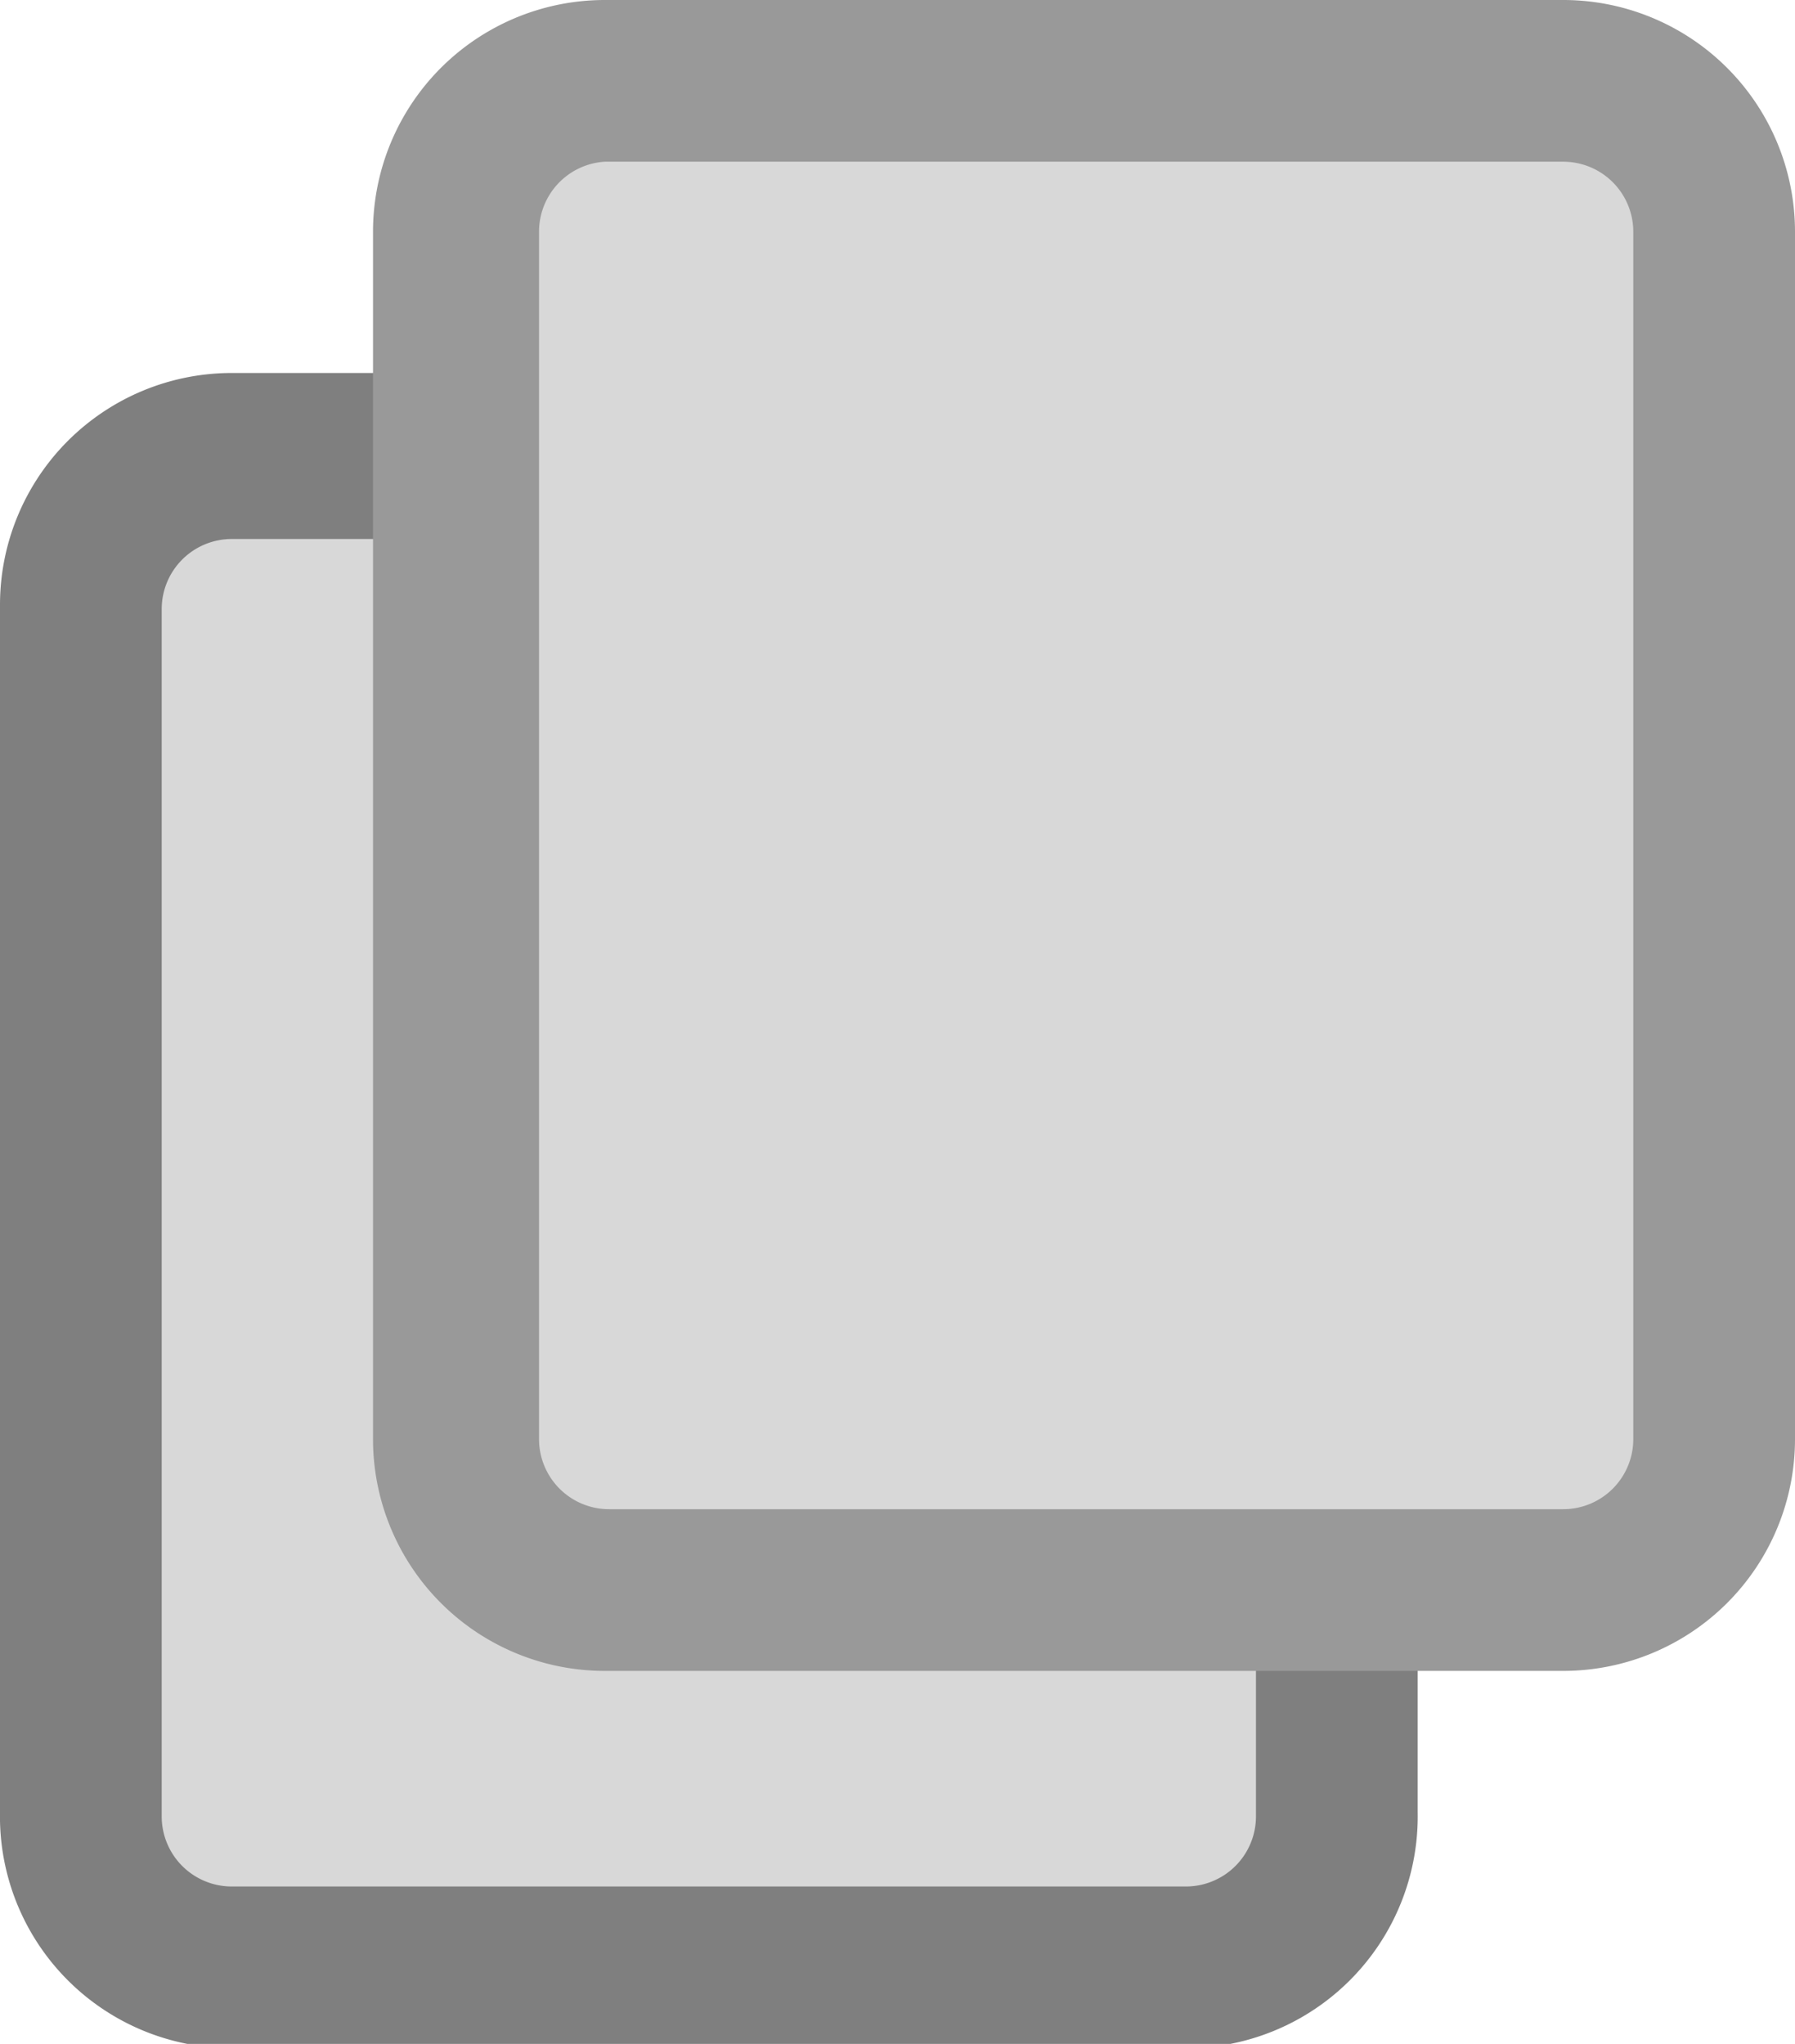 <svg xmlns="http://www.w3.org/2000/svg" viewBox="0 0 16.65 18.96"><defs><style>.cls-1{fill:#d8d8d8;}.cls-2{fill:#7f7f7f;}.cls-3{fill:#999;}</style></defs><title>图层 13</title><g id="图层_2" data-name="图层 2"><g id="图层_13" data-name="图层 13"><g id="copy"><g id="copy-2" data-name="copy"><g id="copy-3" data-name="copy"><rect class="cls-1" x="0.75" y="4.21" width="11.69" height="14" rx="1.4"/><path class="cls-2" d="M11,19H2.15A2.15,2.15,0,0,1,0,16.81V5.61A2.15,2.15,0,0,1,2.15,3.46H11a2.15,2.15,0,0,1,2.15,2.15v11.2A2.15,2.15,0,0,1,11,19ZM2.15,5a.65.65,0,0,0-.65.65v11.2a.65.65,0,0,0,.65.65H11a.65.65,0,0,0,.65-.65V5.61A.65.65,0,0,0,11,5Z"/></g></g><g id="copy-4" data-name="copy"><g id="copy-5" data-name="copy"><rect class="cls-1" x="4.21" y="0.75" width="11.69" height="14" rx="1.4"/><path class="cls-3" d="M14.5,15.5H5.61a2.15,2.15,0,0,1-2.15-2.15V2.15A2.15,2.15,0,0,1,5.61,0H14.5a2.15,2.15,0,0,1,2.15,2.15v11.2A2.15,2.15,0,0,1,14.5,15.5ZM5.61,1.5A.65.65,0,0,0,5,2.15v11.2a.65.65,0,0,0,.65.65H14.5a.65.65,0,0,0,.65-.65V2.15a.65.65,0,0,0-.65-.65Z"/></g></g></g></g></g></svg>